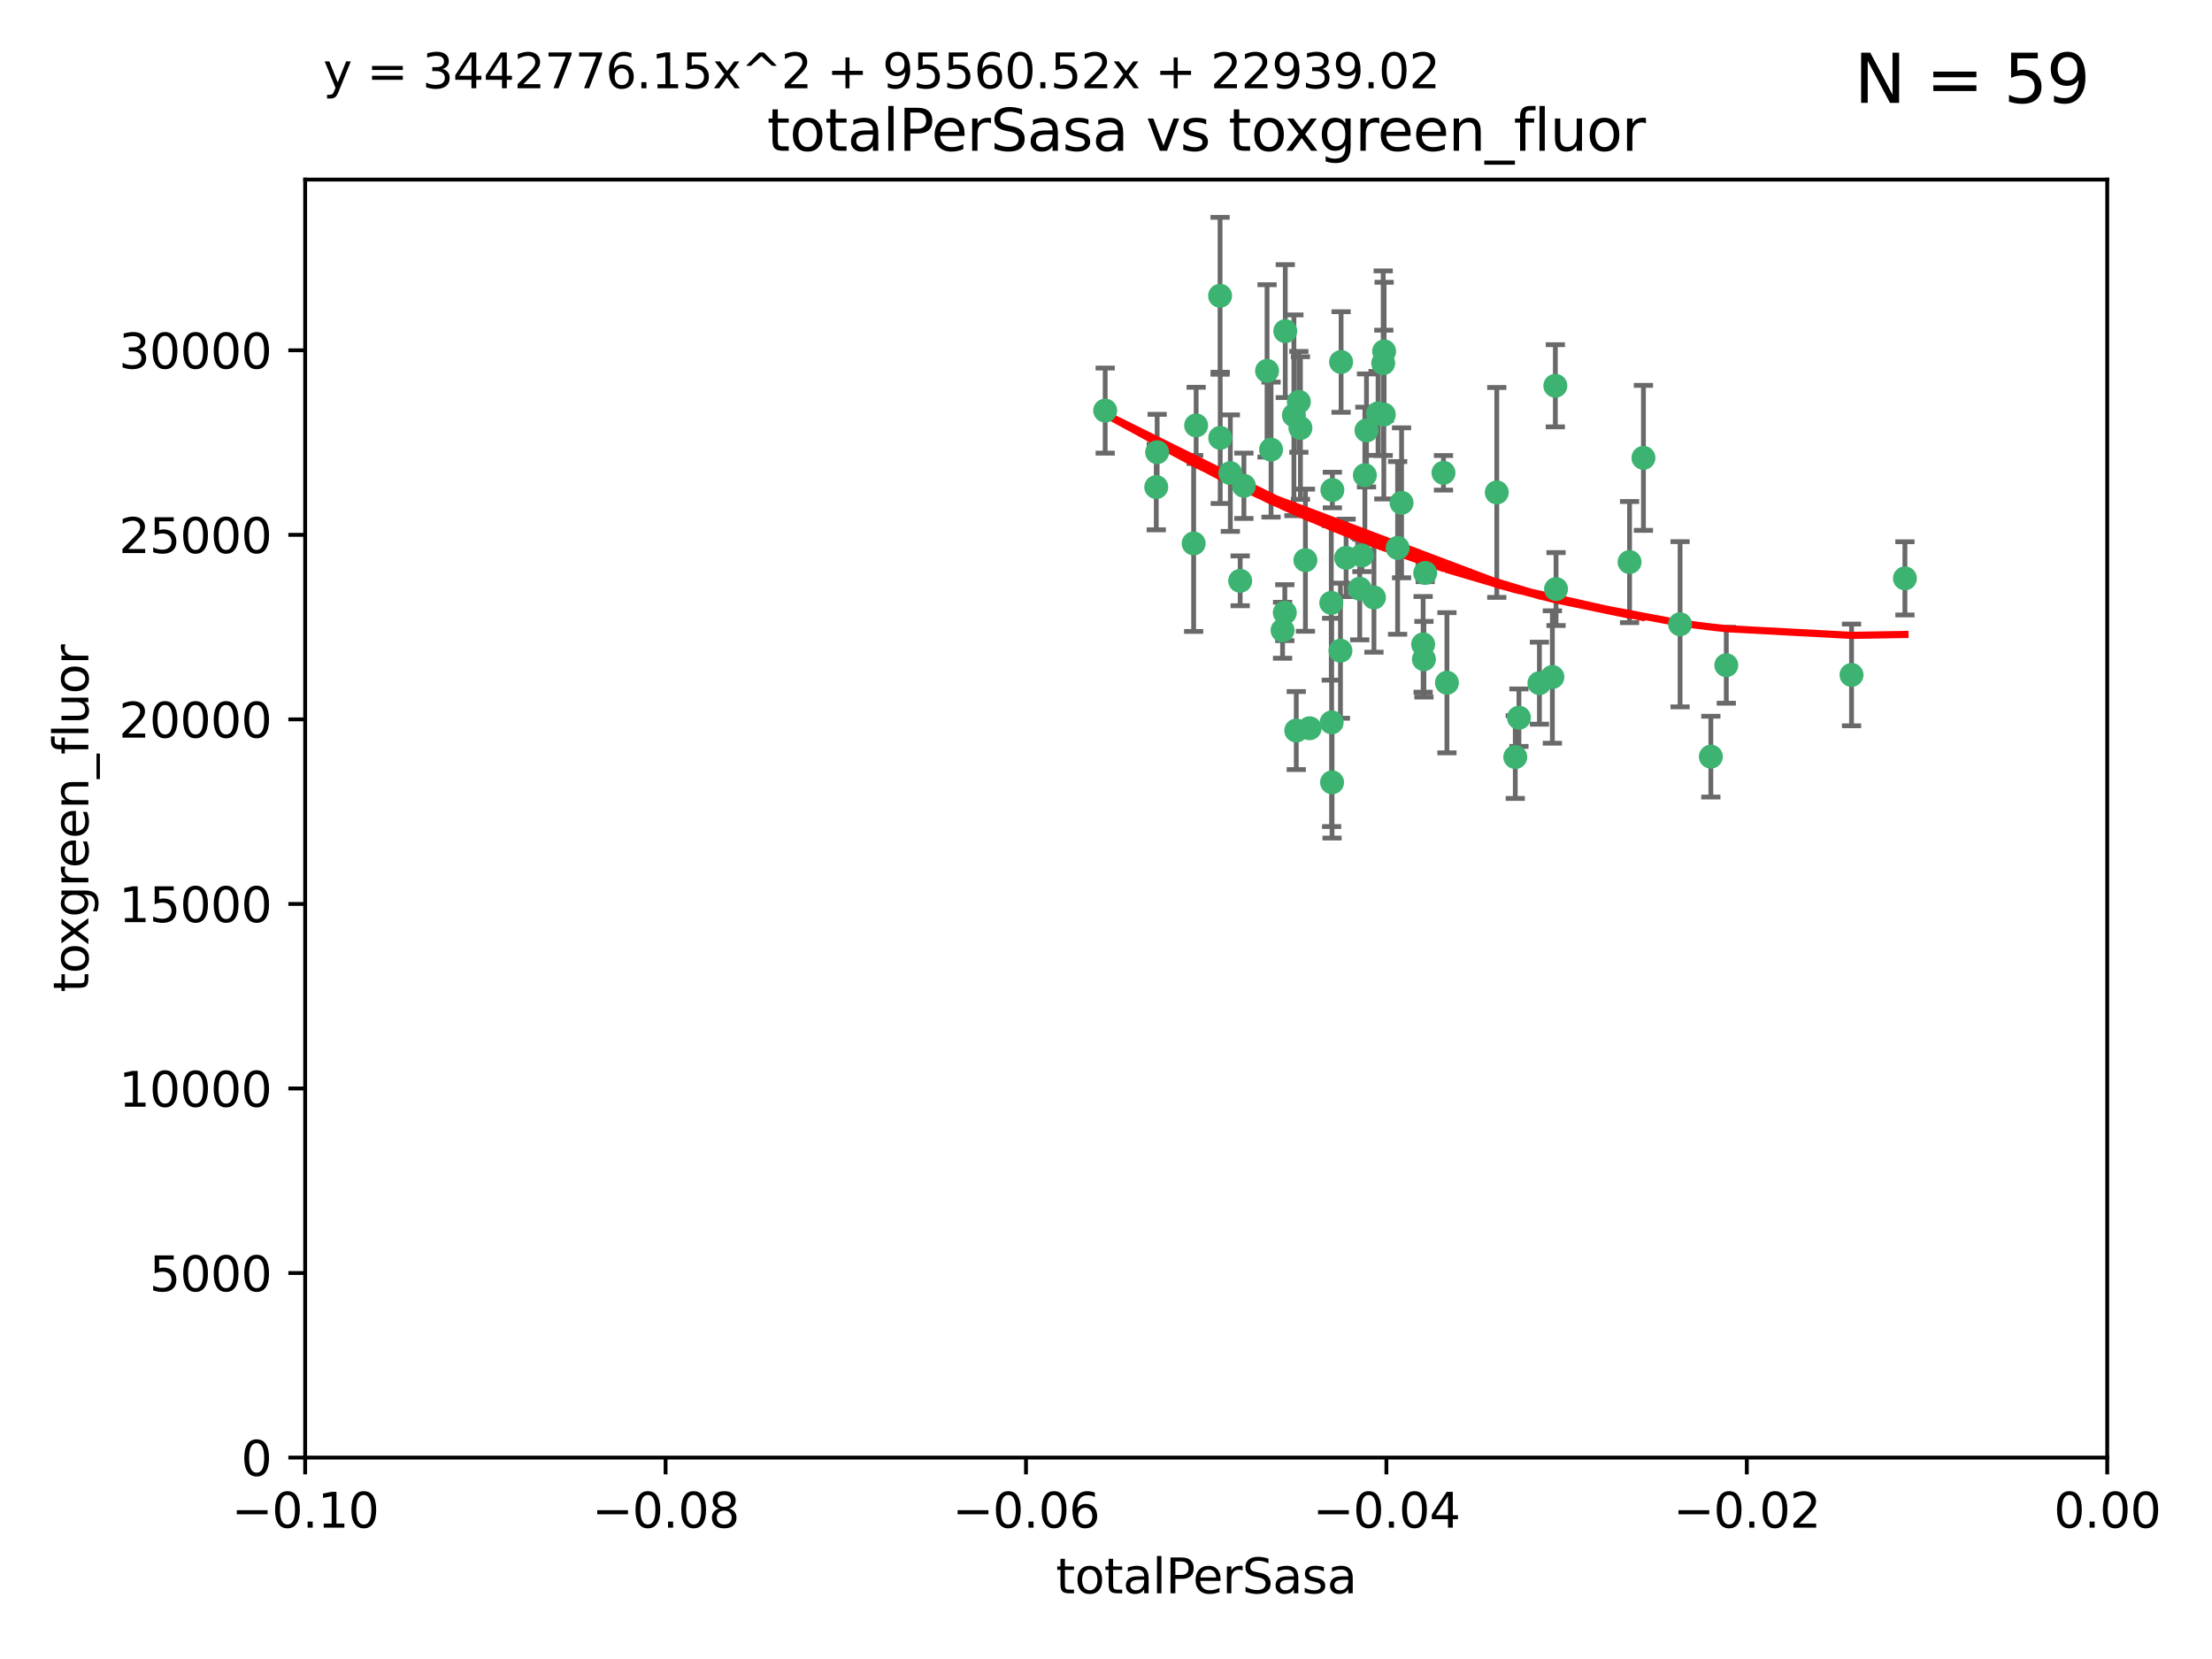 <?xml version="1.0" encoding="utf-8" standalone="no"?>
<!DOCTYPE svg PUBLIC "-//W3C//DTD SVG 1.1//EN"
  "http://www.w3.org/Graphics/SVG/1.1/DTD/svg11.dtd">
<svg xmlns:xlink="http://www.w3.org/1999/xlink" width="460.8pt" height="345.6pt" viewBox="0 0 460.8 345.6" xmlns="http://www.w3.org/2000/svg" version="1.1">
 <defs>
  <style type="text/css">*{stroke-linejoin: round; stroke-linecap: butt}</style>
 </defs>
 <g id="figure_1">
  <g id="patch_1">
   <path d="M 0 345.6 
L 460.8 345.6 
L 460.8 0 
L 0 0 
z
" style="fill: #ffffff"/>
  </g>
  <g id="axes_1">
   <g id="patch_2">
    <path d="M 63.571 303.64 
L 438.975 303.64 
L 438.975 37.411 
L 63.571 37.411 
z
" style="fill: #ffffff"/>
   </g>
   <g id="PathCollection_1">
    <defs>
     <path id="m5f9d353c5e" d="M 0 1.118 
C 0.297 1.118 0.581 1 0.791 0.791 
C 1 0.581 1.118 0.297 1.118 0 
C 1.118 -0.297 1 -0.581 0.791 -0.791 
C 0.581 -1 0.297 -1.118 0 -1.118 
C -0.297 -1.118 -0.581 -1 -0.791 -0.791 
C -1 -0.581 -1.118 -0.297 -1.118 0 
C -1.118 0.297 -1 0.581 -0.791 0.791 
C -0.581 1 -0.297 1.118 0 1.118 
z
" style="stroke: #3cb371"/>
    </defs>
    <g clip-path="url(#p9f6b4cc070)">
     <use xlink:href="#m5f9d353c5e" x="240.869" y="101.468" style="fill: #3cb371; stroke: #3cb371"/>
     <use xlink:href="#m5f9d353c5e" x="248.661" y="113.209" style="fill: #3cb371; stroke: #3cb371"/>
     <use xlink:href="#m5f9d353c5e" x="241.055" y="94.202" style="fill: #3cb371; stroke: #3cb371"/>
     <use xlink:href="#m5f9d353c5e" x="254.195" y="91.216" style="fill: #3cb371; stroke: #3cb371"/>
     <use xlink:href="#m5f9d353c5e" x="230.231" y="85.534" style="fill: #3cb371; stroke: #3cb371"/>
     <use xlink:href="#m5f9d353c5e" x="279.375" y="75.411" style="fill: #3cb371; stroke: #3cb371"/>
     <use xlink:href="#m5f9d353c5e" x="270.573" y="83.709" style="fill: #3cb371; stroke: #3cb371"/>
     <use xlink:href="#m5f9d353c5e" x="284.327" y="98.99" style="fill: #3cb371; stroke: #3cb371"/>
     <use xlink:href="#m5f9d353c5e" x="267.746" y="68.982" style="fill: #3cb371; stroke: #3cb371"/>
     <use xlink:href="#m5f9d353c5e" x="277.33" y="125.588" style="fill: #3cb371; stroke: #3cb371"/>
     <use xlink:href="#m5f9d353c5e" x="283.714" y="115.714" style="fill: #3cb371; stroke: #3cb371"/>
     <use xlink:href="#m5f9d353c5e" x="279.241" y="135.552" style="fill: #3cb371; stroke: #3cb371"/>
     <use xlink:href="#m5f9d353c5e" x="263.952" y="77.26" style="fill: #3cb371; stroke: #3cb371"/>
     <use xlink:href="#m5f9d353c5e" x="296.465" y="134.228" style="fill: #3cb371; stroke: #3cb371"/>
     <use xlink:href="#m5f9d353c5e" x="277.405" y="150.489" style="fill: #3cb371; stroke: #3cb371"/>
     <use xlink:href="#m5f9d353c5e" x="283.258" y="122.642" style="fill: #3cb371; stroke: #3cb371"/>
     <use xlink:href="#m5f9d353c5e" x="254.163" y="61.614" style="fill: #3cb371; stroke: #3cb371"/>
     <use xlink:href="#m5f9d353c5e" x="269.545" y="86.51" style="fill: #3cb371; stroke: #3cb371"/>
     <use xlink:href="#m5f9d353c5e" x="272.826" y="151.709" style="fill: #3cb371; stroke: #3cb371"/>
     <use xlink:href="#m5f9d353c5e" x="291.149" y="114.141" style="fill: #3cb371; stroke: #3cb371"/>
     <use xlink:href="#m5f9d353c5e" x="300.702" y="98.495" style="fill: #3cb371; stroke: #3cb371"/>
     <use xlink:href="#m5f9d353c5e" x="280.418" y="116.213" style="fill: #3cb371; stroke: #3cb371"/>
     <use xlink:href="#m5f9d353c5e" x="288.148" y="75.657" style="fill: #3cb371; stroke: #3cb371"/>
     <use xlink:href="#m5f9d353c5e" x="258.351" y="120.994" style="fill: #3cb371; stroke: #3cb371"/>
     <use xlink:href="#m5f9d353c5e" x="296.891" y="119.355" style="fill: #3cb371; stroke: #3cb371"/>
     <use xlink:href="#m5f9d353c5e" x="267.184" y="131.297" style="fill: #3cb371; stroke: #3cb371"/>
     <use xlink:href="#m5f9d353c5e" x="287.08" y="86.113" style="fill: #3cb371; stroke: #3cb371"/>
     <use xlink:href="#m5f9d353c5e" x="270.902" y="89.164" style="fill: #3cb371; stroke: #3cb371"/>
     <use xlink:href="#m5f9d353c5e" x="270.035" y="152.188" style="fill: #3cb371; stroke: #3cb371"/>
     <use xlink:href="#m5f9d353c5e" x="259.128" y="101.2" style="fill: #3cb371; stroke: #3cb371"/>
     <use xlink:href="#m5f9d353c5e" x="277.556" y="102.076" style="fill: #3cb371; stroke: #3cb371"/>
     <use xlink:href="#m5f9d353c5e" x="264.783" y="93.664" style="fill: #3cb371; stroke: #3cb371"/>
     <use xlink:href="#m5f9d353c5e" x="249.18" y="88.619" style="fill: #3cb371; stroke: #3cb371"/>
     <use xlink:href="#m5f9d353c5e" x="277.493" y="162.98" style="fill: #3cb371; stroke: #3cb371"/>
     <use xlink:href="#m5f9d353c5e" x="288.274" y="86.364" style="fill: #3cb371; stroke: #3cb371"/>
     <use xlink:href="#m5f9d353c5e" x="271.942" y="116.695" style="fill: #3cb371; stroke: #3cb371"/>
     <use xlink:href="#m5f9d353c5e" x="267.65" y="127.627" style="fill: #3cb371; stroke: #3cb371"/>
     <use xlink:href="#m5f9d353c5e" x="291.972" y="104.742" style="fill: #3cb371; stroke: #3cb371"/>
     <use xlink:href="#m5f9d353c5e" x="296.63" y="137.333" style="fill: #3cb371; stroke: #3cb371"/>
     <use xlink:href="#m5f9d353c5e" x="315.66" y="157.707" style="fill: #3cb371; stroke: #3cb371"/>
     <use xlink:href="#m5f9d353c5e" x="301.422" y="142.231" style="fill: #3cb371; stroke: #3cb371"/>
     <use xlink:href="#m5f9d353c5e" x="324.151" y="122.711" style="fill: #3cb371; stroke: #3cb371"/>
     <use xlink:href="#m5f9d353c5e" x="288.338" y="73.19" style="fill: #3cb371; stroke: #3cb371"/>
     <use xlink:href="#m5f9d353c5e" x="284.666" y="89.665" style="fill: #3cb371; stroke: #3cb371"/>
     <use xlink:href="#m5f9d353c5e" x="256.303" y="98.564" style="fill: #3cb371; stroke: #3cb371"/>
     <use xlink:href="#m5f9d353c5e" x="316.423" y="149.505" style="fill: #3cb371; stroke: #3cb371"/>
     <use xlink:href="#m5f9d353c5e" x="286.223" y="124.466" style="fill: #3cb371; stroke: #3cb371"/>
     <use xlink:href="#m5f9d353c5e" x="320.689" y="142.317" style="fill: #3cb371; stroke: #3cb371"/>
     <use xlink:href="#m5f9d353c5e" x="342.358" y="95.381" style="fill: #3cb371; stroke: #3cb371"/>
     <use xlink:href="#m5f9d353c5e" x="311.807" y="102.582" style="fill: #3cb371; stroke: #3cb371"/>
     <use xlink:href="#m5f9d353c5e" x="324.007" y="80.363" style="fill: #3cb371; stroke: #3cb371"/>
     <use xlink:href="#m5f9d353c5e" x="339.466" y="117.087" style="fill: #3cb371; stroke: #3cb371"/>
     <use xlink:href="#m5f9d353c5e" x="323.386" y="141.03" style="fill: #3cb371; stroke: #3cb371"/>
     <use xlink:href="#m5f9d353c5e" x="349.991" y="130.043" style="fill: #3cb371; stroke: #3cb371"/>
     <use xlink:href="#m5f9d353c5e" x="356.402" y="157.623" style="fill: #3cb371; stroke: #3cb371"/>
     <use xlink:href="#m5f9d353c5e" x="359.619" y="138.579" style="fill: #3cb371; stroke: #3cb371"/>
     <use xlink:href="#m5f9d353c5e" x="385.708" y="140.599" style="fill: #3cb371; stroke: #3cb371"/>
     <use xlink:href="#m5f9d353c5e" x="396.83" y="120.484" style="fill: #3cb371; stroke: #3cb371"/>
    </g>
   </g>
   <g id="matplotlib.axis_1">
    <g id="xtick_1">
     <g id="line2d_1">
      <defs>
       <path id="m2c97fd3e1d" d="M 0 0 
L 0 3.5 
" style="stroke: #000000; stroke-width: 0.8"/>
      </defs>
      <g>
       <use xlink:href="#m2c97fd3e1d" x="63.571" y="303.64" style="stroke: #000000; stroke-width: 0.8"/>
      </g>
     </g>
     <g id="text_1">
      <!-- −0.10 -->
      <g transform="translate(48.249 318.238)scale(0.1 -0.1)">
       <defs>
        <path id="DejaVuSans-2212" d="M 678 2272 
L 4684 2272 
L 4684 1741 
L 678 1741 
L 678 2272 
z
" transform="scale(0.016)"/>
        <path id="DejaVuSans-30" d="M 2034 4250 
Q 1547 4250 1301 3770 
Q 1056 3291 1056 2328 
Q 1056 1369 1301 889 
Q 1547 409 2034 409 
Q 2525 409 2770 889 
Q 3016 1369 3016 2328 
Q 3016 3291 2770 3770 
Q 2525 4250 2034 4250 
z
M 2034 4750 
Q 2819 4750 3233 4129 
Q 3647 3509 3647 2328 
Q 3647 1150 3233 529 
Q 2819 -91 2034 -91 
Q 1250 -91 836 529 
Q 422 1150 422 2328 
Q 422 3509 836 4129 
Q 1250 4750 2034 4750 
z
" transform="scale(0.016)"/>
        <path id="DejaVuSans-2e" d="M 684 794 
L 1344 794 
L 1344 0 
L 684 0 
L 684 794 
z
" transform="scale(0.016)"/>
        <path id="DejaVuSans-31" d="M 794 531 
L 1825 531 
L 1825 4091 
L 703 3866 
L 703 4441 
L 1819 4666 
L 2450 4666 
L 2450 531 
L 3481 531 
L 3481 0 
L 794 0 
L 794 531 
z
" transform="scale(0.016)"/>
       </defs>
       <use xlink:href="#DejaVuSans-2212"/>
       <use xlink:href="#DejaVuSans-30" x="83.789"/>
       <use xlink:href="#DejaVuSans-2e" x="147.412"/>
       <use xlink:href="#DejaVuSans-31" x="179.199"/>
       <use xlink:href="#DejaVuSans-30" x="242.822"/>
      </g>
     </g>
    </g>
    <g id="xtick_2">
     <g id="line2d_2">
      <g>
       <use xlink:href="#m2c97fd3e1d" x="138.652" y="303.64" style="stroke: #000000; stroke-width: 0.8"/>
      </g>
     </g>
     <g id="text_2">
      <!-- −0.08 -->
      <g transform="translate(123.329 318.238)scale(0.1 -0.1)">
       <defs>
        <path id="DejaVuSans-38" d="M 2034 2216 
Q 1584 2216 1326 1975 
Q 1069 1734 1069 1313 
Q 1069 891 1326 650 
Q 1584 409 2034 409 
Q 2484 409 2743 651 
Q 3003 894 3003 1313 
Q 3003 1734 2745 1975 
Q 2488 2216 2034 2216 
z
M 1403 2484 
Q 997 2584 770 2862 
Q 544 3141 544 3541 
Q 544 4100 942 4425 
Q 1341 4750 2034 4750 
Q 2731 4750 3128 4425 
Q 3525 4100 3525 3541 
Q 3525 3141 3298 2862 
Q 3072 2584 2669 2484 
Q 3125 2378 3379 2068 
Q 3634 1759 3634 1313 
Q 3634 634 3220 271 
Q 2806 -91 2034 -91 
Q 1263 -91 848 271 
Q 434 634 434 1313 
Q 434 1759 690 2068 
Q 947 2378 1403 2484 
z
M 1172 3481 
Q 1172 3119 1398 2916 
Q 1625 2713 2034 2713 
Q 2441 2713 2670 2916 
Q 2900 3119 2900 3481 
Q 2900 3844 2670 4047 
Q 2441 4250 2034 4250 
Q 1625 4250 1398 4047 
Q 1172 3844 1172 3481 
z
" transform="scale(0.016)"/>
       </defs>
       <use xlink:href="#DejaVuSans-2212"/>
       <use xlink:href="#DejaVuSans-30" x="83.789"/>
       <use xlink:href="#DejaVuSans-2e" x="147.412"/>
       <use xlink:href="#DejaVuSans-30" x="179.199"/>
       <use xlink:href="#DejaVuSans-38" x="242.822"/>
      </g>
     </g>
    </g>
    <g id="xtick_3">
     <g id="line2d_3">
      <g>
       <use xlink:href="#m2c97fd3e1d" x="213.733" y="303.64" style="stroke: #000000; stroke-width: 0.8"/>
      </g>
     </g>
     <g id="text_3">
      <!-- −0.06 -->
      <g transform="translate(198.41 318.238)scale(0.1 -0.1)">
       <defs>
        <path id="DejaVuSans-36" d="M 2113 2584 
Q 1688 2584 1439 2293 
Q 1191 2003 1191 1497 
Q 1191 994 1439 701 
Q 1688 409 2113 409 
Q 2538 409 2786 701 
Q 3034 994 3034 1497 
Q 3034 2003 2786 2293 
Q 2538 2584 2113 2584 
z
M 3366 4563 
L 3366 3988 
Q 3128 4100 2886 4159 
Q 2644 4219 2406 4219 
Q 1781 4219 1451 3797 
Q 1122 3375 1075 2522 
Q 1259 2794 1537 2939 
Q 1816 3084 2150 3084 
Q 2853 3084 3261 2657 
Q 3669 2231 3669 1497 
Q 3669 778 3244 343 
Q 2819 -91 2113 -91 
Q 1303 -91 875 529 
Q 447 1150 447 2328 
Q 447 3434 972 4092 
Q 1497 4750 2381 4750 
Q 2619 4750 2861 4703 
Q 3103 4656 3366 4563 
z
" transform="scale(0.016)"/>
       </defs>
       <use xlink:href="#DejaVuSans-2212"/>
       <use xlink:href="#DejaVuSans-30" x="83.789"/>
       <use xlink:href="#DejaVuSans-2e" x="147.412"/>
       <use xlink:href="#DejaVuSans-30" x="179.199"/>
       <use xlink:href="#DejaVuSans-36" x="242.822"/>
      </g>
     </g>
    </g>
    <g id="xtick_4">
     <g id="line2d_4">
      <g>
       <use xlink:href="#m2c97fd3e1d" x="288.813" y="303.64" style="stroke: #000000; stroke-width: 0.8"/>
      </g>
     </g>
     <g id="text_4">
      <!-- −0.04 -->
      <g transform="translate(273.491 318.238)scale(0.1 -0.1)">
       <defs>
        <path id="DejaVuSans-34" d="M 2419 4116 
L 825 1625 
L 2419 1625 
L 2419 4116 
z
M 2253 4666 
L 3047 4666 
L 3047 1625 
L 3713 1625 
L 3713 1100 
L 3047 1100 
L 3047 0 
L 2419 0 
L 2419 1100 
L 313 1100 
L 313 1709 
L 2253 4666 
z
" transform="scale(0.016)"/>
       </defs>
       <use xlink:href="#DejaVuSans-2212"/>
       <use xlink:href="#DejaVuSans-30" x="83.789"/>
       <use xlink:href="#DejaVuSans-2e" x="147.412"/>
       <use xlink:href="#DejaVuSans-30" x="179.199"/>
       <use xlink:href="#DejaVuSans-34" x="242.822"/>
      </g>
     </g>
    </g>
    <g id="xtick_5">
     <g id="line2d_5">
      <g>
       <use xlink:href="#m2c97fd3e1d" x="363.894" y="303.64" style="stroke: #000000; stroke-width: 0.8"/>
      </g>
     </g>
     <g id="text_5">
      <!-- −0.02 -->
      <g transform="translate(348.572 318.238)scale(0.1 -0.1)">
       <defs>
        <path id="DejaVuSans-32" d="M 1228 531 
L 3431 531 
L 3431 0 
L 469 0 
L 469 531 
Q 828 903 1448 1529 
Q 2069 2156 2228 2338 
Q 2531 2678 2651 2914 
Q 2772 3150 2772 3378 
Q 2772 3750 2511 3984 
Q 2250 4219 1831 4219 
Q 1534 4219 1204 4116 
Q 875 4013 500 3803 
L 500 4441 
Q 881 4594 1212 4672 
Q 1544 4750 1819 4750 
Q 2544 4750 2975 4387 
Q 3406 4025 3406 3419 
Q 3406 3131 3298 2873 
Q 3191 2616 2906 2266 
Q 2828 2175 2409 1742 
Q 1991 1309 1228 531 
z
" transform="scale(0.016)"/>
       </defs>
       <use xlink:href="#DejaVuSans-2212"/>
       <use xlink:href="#DejaVuSans-30" x="83.789"/>
       <use xlink:href="#DejaVuSans-2e" x="147.412"/>
       <use xlink:href="#DejaVuSans-30" x="179.199"/>
       <use xlink:href="#DejaVuSans-32" x="242.822"/>
      </g>
     </g>
    </g>
    <g id="xtick_6">
     <g id="line2d_6">
      <g>
       <use xlink:href="#m2c97fd3e1d" x="438.975" y="303.64" style="stroke: #000000; stroke-width: 0.8"/>
      </g>
     </g>
     <g id="text_6">
      <!-- 0.00 -->
      <g transform="translate(427.842 318.238)scale(0.1 -0.1)">
       <use xlink:href="#DejaVuSans-30"/>
       <use xlink:href="#DejaVuSans-2e" x="63.623"/>
       <use xlink:href="#DejaVuSans-30" x="95.41"/>
       <use xlink:href="#DejaVuSans-30" x="159.033"/>
      </g>
     </g>
    </g>
    <g id="text_7">
     <!-- totalPerSasa -->
     <g transform="translate(219.968 331.917)scale(0.1 -0.1)">
      <defs>
       <path id="DejaVuSans-74" d="M 1172 4494 
L 1172 3500 
L 2356 3500 
L 2356 3053 
L 1172 3053 
L 1172 1153 
Q 1172 725 1289 603 
Q 1406 481 1766 481 
L 2356 481 
L 2356 0 
L 1766 0 
Q 1100 0 847 248 
Q 594 497 594 1153 
L 594 3053 
L 172 3053 
L 172 3500 
L 594 3500 
L 594 4494 
L 1172 4494 
z
" transform="scale(0.016)"/>
       <path id="DejaVuSans-6f" d="M 1959 3097 
Q 1497 3097 1228 2736 
Q 959 2375 959 1747 
Q 959 1119 1226 758 
Q 1494 397 1959 397 
Q 2419 397 2687 759 
Q 2956 1122 2956 1747 
Q 2956 2369 2687 2733 
Q 2419 3097 1959 3097 
z
M 1959 3584 
Q 2709 3584 3137 3096 
Q 3566 2609 3566 1747 
Q 3566 888 3137 398 
Q 2709 -91 1959 -91 
Q 1206 -91 779 398 
Q 353 888 353 1747 
Q 353 2609 779 3096 
Q 1206 3584 1959 3584 
z
" transform="scale(0.016)"/>
       <path id="DejaVuSans-61" d="M 2194 1759 
Q 1497 1759 1228 1600 
Q 959 1441 959 1056 
Q 959 750 1161 570 
Q 1363 391 1709 391 
Q 2188 391 2477 730 
Q 2766 1069 2766 1631 
L 2766 1759 
L 2194 1759 
z
M 3341 1997 
L 3341 0 
L 2766 0 
L 2766 531 
Q 2569 213 2275 61 
Q 1981 -91 1556 -91 
Q 1019 -91 701 211 
Q 384 513 384 1019 
Q 384 1609 779 1909 
Q 1175 2209 1959 2209 
L 2766 2209 
L 2766 2266 
Q 2766 2663 2505 2880 
Q 2244 3097 1772 3097 
Q 1472 3097 1187 3025 
Q 903 2953 641 2809 
L 641 3341 
Q 956 3463 1253 3523 
Q 1550 3584 1831 3584 
Q 2591 3584 2966 3190 
Q 3341 2797 3341 1997 
z
" transform="scale(0.016)"/>
       <path id="DejaVuSans-6c" d="M 603 4863 
L 1178 4863 
L 1178 0 
L 603 0 
L 603 4863 
z
" transform="scale(0.016)"/>
       <path id="DejaVuSans-50" d="M 1259 4147 
L 1259 2394 
L 2053 2394 
Q 2494 2394 2734 2622 
Q 2975 2850 2975 3272 
Q 2975 3691 2734 3919 
Q 2494 4147 2053 4147 
L 1259 4147 
z
M 628 4666 
L 2053 4666 
Q 2838 4666 3239 4311 
Q 3641 3956 3641 3272 
Q 3641 2581 3239 2228 
Q 2838 1875 2053 1875 
L 1259 1875 
L 1259 0 
L 628 0 
L 628 4666 
z
" transform="scale(0.016)"/>
       <path id="DejaVuSans-65" d="M 3597 1894 
L 3597 1613 
L 953 1613 
Q 991 1019 1311 708 
Q 1631 397 2203 397 
Q 2534 397 2845 478 
Q 3156 559 3463 722 
L 3463 178 
Q 3153 47 2828 -22 
Q 2503 -91 2169 -91 
Q 1331 -91 842 396 
Q 353 884 353 1716 
Q 353 2575 817 3079 
Q 1281 3584 2069 3584 
Q 2775 3584 3186 3129 
Q 3597 2675 3597 1894 
z
M 3022 2063 
Q 3016 2534 2758 2815 
Q 2500 3097 2075 3097 
Q 1594 3097 1305 2825 
Q 1016 2553 972 2059 
L 3022 2063 
z
" transform="scale(0.016)"/>
       <path id="DejaVuSans-72" d="M 2631 2963 
Q 2534 3019 2420 3045 
Q 2306 3072 2169 3072 
Q 1681 3072 1420 2755 
Q 1159 2438 1159 1844 
L 1159 0 
L 581 0 
L 581 3500 
L 1159 3500 
L 1159 2956 
Q 1341 3275 1631 3429 
Q 1922 3584 2338 3584 
Q 2397 3584 2469 3576 
Q 2541 3569 2628 3553 
L 2631 2963 
z
" transform="scale(0.016)"/>
       <path id="DejaVuSans-53" d="M 3425 4513 
L 3425 3897 
Q 3066 4069 2747 4153 
Q 2428 4238 2131 4238 
Q 1616 4238 1336 4038 
Q 1056 3838 1056 3469 
Q 1056 3159 1242 3001 
Q 1428 2844 1947 2747 
L 2328 2669 
Q 3034 2534 3370 2195 
Q 3706 1856 3706 1288 
Q 3706 609 3251 259 
Q 2797 -91 1919 -91 
Q 1588 -91 1214 -16 
Q 841 59 441 206 
L 441 856 
Q 825 641 1194 531 
Q 1563 422 1919 422 
Q 2459 422 2753 634 
Q 3047 847 3047 1241 
Q 3047 1584 2836 1778 
Q 2625 1972 2144 2069 
L 1759 2144 
Q 1053 2284 737 2584 
Q 422 2884 422 3419 
Q 422 4038 858 4394 
Q 1294 4750 2059 4750 
Q 2388 4750 2728 4690 
Q 3069 4631 3425 4513 
z
" transform="scale(0.016)"/>
       <path id="DejaVuSans-73" d="M 2834 3397 
L 2834 2853 
Q 2591 2978 2328 3040 
Q 2066 3103 1784 3103 
Q 1356 3103 1142 2972 
Q 928 2841 928 2578 
Q 928 2378 1081 2264 
Q 1234 2150 1697 2047 
L 1894 2003 
Q 2506 1872 2764 1633 
Q 3022 1394 3022 966 
Q 3022 478 2636 193 
Q 2250 -91 1575 -91 
Q 1294 -91 989 -36 
Q 684 19 347 128 
L 347 722 
Q 666 556 975 473 
Q 1284 391 1588 391 
Q 1994 391 2212 530 
Q 2431 669 2431 922 
Q 2431 1156 2273 1281 
Q 2116 1406 1581 1522 
L 1381 1569 
Q 847 1681 609 1914 
Q 372 2147 372 2553 
Q 372 3047 722 3315 
Q 1072 3584 1716 3584 
Q 2034 3584 2315 3537 
Q 2597 3491 2834 3397 
z
" transform="scale(0.016)"/>
      </defs>
      <use xlink:href="#DejaVuSans-74"/>
      <use xlink:href="#DejaVuSans-6f" x="39.209"/>
      <use xlink:href="#DejaVuSans-74" x="100.391"/>
      <use xlink:href="#DejaVuSans-61" x="139.6"/>
      <use xlink:href="#DejaVuSans-6c" x="200.879"/>
      <use xlink:href="#DejaVuSans-50" x="228.662"/>
      <use xlink:href="#DejaVuSans-65" x="285.34"/>
      <use xlink:href="#DejaVuSans-72" x="346.863"/>
      <use xlink:href="#DejaVuSans-53" x="387.977"/>
      <use xlink:href="#DejaVuSans-61" x="451.453"/>
      <use xlink:href="#DejaVuSans-73" x="512.732"/>
      <use xlink:href="#DejaVuSans-61" x="564.832"/>
     </g>
    </g>
   </g>
   <g id="matplotlib.axis_2">
    <g id="ytick_1">
     <g id="line2d_7">
      <defs>
       <path id="m1b5bd3a3f8" d="M 0 0 
L -3.5 0 
" style="stroke: #000000; stroke-width: 0.8"/>
      </defs>
      <g>
       <use xlink:href="#m1b5bd3a3f8" x="63.571" y="303.64" style="stroke: #000000; stroke-width: 0.8"/>
      </g>
     </g>
     <g id="text_8">
      <!-- 0 -->
      <g transform="translate(50.209 307.439)scale(0.1 -0.1)">
       <use xlink:href="#DejaVuSans-30"/>
      </g>
     </g>
    </g>
    <g id="ytick_2">
     <g id="line2d_8">
      <g>
       <use xlink:href="#m1b5bd3a3f8" x="63.571" y="265.195" style="stroke: #000000; stroke-width: 0.8"/>
      </g>
     </g>
     <g id="text_9">
      <!-- 5000 -->
      <g transform="translate(31.121 268.994)scale(0.1 -0.1)">
       <defs>
        <path id="DejaVuSans-35" d="M 691 4666 
L 3169 4666 
L 3169 4134 
L 1269 4134 
L 1269 2991 
Q 1406 3038 1543 3061 
Q 1681 3084 1819 3084 
Q 2600 3084 3056 2656 
Q 3513 2228 3513 1497 
Q 3513 744 3044 326 
Q 2575 -91 1722 -91 
Q 1428 -91 1123 -41 
Q 819 9 494 109 
L 494 744 
Q 775 591 1075 516 
Q 1375 441 1709 441 
Q 2250 441 2565 725 
Q 2881 1009 2881 1497 
Q 2881 1984 2565 2268 
Q 2250 2553 1709 2553 
Q 1456 2553 1204 2497 
Q 953 2441 691 2322 
L 691 4666 
z
" transform="scale(0.016)"/>
       </defs>
       <use xlink:href="#DejaVuSans-35"/>
       <use xlink:href="#DejaVuSans-30" x="63.623"/>
       <use xlink:href="#DejaVuSans-30" x="127.246"/>
       <use xlink:href="#DejaVuSans-30" x="190.869"/>
      </g>
     </g>
    </g>
    <g id="ytick_3">
     <g id="line2d_9">
      <g>
       <use xlink:href="#m1b5bd3a3f8" x="63.571" y="226.75" style="stroke: #000000; stroke-width: 0.8"/>
      </g>
     </g>
     <g id="text_10">
      <!-- 10000 -->
      <g transform="translate(24.759 230.549)scale(0.1 -0.1)">
       <use xlink:href="#DejaVuSans-31"/>
       <use xlink:href="#DejaVuSans-30" x="63.623"/>
       <use xlink:href="#DejaVuSans-30" x="127.246"/>
       <use xlink:href="#DejaVuSans-30" x="190.869"/>
       <use xlink:href="#DejaVuSans-30" x="254.492"/>
      </g>
     </g>
    </g>
    <g id="ytick_4">
     <g id="line2d_10">
      <g>
       <use xlink:href="#m1b5bd3a3f8" x="63.571" y="188.305" style="stroke: #000000; stroke-width: 0.8"/>
      </g>
     </g>
     <g id="text_11">
      <!-- 15000 -->
      <g transform="translate(24.759 192.104)scale(0.1 -0.1)">
       <use xlink:href="#DejaVuSans-31"/>
       <use xlink:href="#DejaVuSans-35" x="63.623"/>
       <use xlink:href="#DejaVuSans-30" x="127.246"/>
       <use xlink:href="#DejaVuSans-30" x="190.869"/>
       <use xlink:href="#DejaVuSans-30" x="254.492"/>
      </g>
     </g>
    </g>
    <g id="ytick_5">
     <g id="line2d_11">
      <g>
       <use xlink:href="#m1b5bd3a3f8" x="63.571" y="149.86" style="stroke: #000000; stroke-width: 0.8"/>
      </g>
     </g>
     <g id="text_12">
      <!-- 20000 -->
      <g transform="translate(24.759 153.659)scale(0.1 -0.1)">
       <use xlink:href="#DejaVuSans-32"/>
       <use xlink:href="#DejaVuSans-30" x="63.623"/>
       <use xlink:href="#DejaVuSans-30" x="127.246"/>
       <use xlink:href="#DejaVuSans-30" x="190.869"/>
       <use xlink:href="#DejaVuSans-30" x="254.492"/>
      </g>
     </g>
    </g>
    <g id="ytick_6">
     <g id="line2d_12">
      <g>
       <use xlink:href="#m1b5bd3a3f8" x="63.571" y="111.415" style="stroke: #000000; stroke-width: 0.8"/>
      </g>
     </g>
     <g id="text_13">
      <!-- 25000 -->
      <g transform="translate(24.759 115.214)scale(0.1 -0.1)">
       <use xlink:href="#DejaVuSans-32"/>
       <use xlink:href="#DejaVuSans-35" x="63.623"/>
       <use xlink:href="#DejaVuSans-30" x="127.246"/>
       <use xlink:href="#DejaVuSans-30" x="190.869"/>
       <use xlink:href="#DejaVuSans-30" x="254.492"/>
      </g>
     </g>
    </g>
    <g id="ytick_7">
     <g id="line2d_13">
      <g>
       <use xlink:href="#m1b5bd3a3f8" x="63.571" y="72.97" style="stroke: #000000; stroke-width: 0.8"/>
      </g>
     </g>
     <g id="text_14">
      <!-- 30000 -->
      <g transform="translate(24.759 76.769)scale(0.1 -0.1)">
       <defs>
        <path id="DejaVuSans-33" d="M 2597 2516 
Q 3050 2419 3304 2112 
Q 3559 1806 3559 1356 
Q 3559 666 3084 287 
Q 2609 -91 1734 -91 
Q 1441 -91 1130 -33 
Q 819 25 488 141 
L 488 750 
Q 750 597 1062 519 
Q 1375 441 1716 441 
Q 2309 441 2620 675 
Q 2931 909 2931 1356 
Q 2931 1769 2642 2001 
Q 2353 2234 1838 2234 
L 1294 2234 
L 1294 2753 
L 1863 2753 
Q 2328 2753 2575 2939 
Q 2822 3125 2822 3475 
Q 2822 3834 2567 4026 
Q 2313 4219 1838 4219 
Q 1578 4219 1281 4162 
Q 984 4106 628 3988 
L 628 4550 
Q 988 4650 1302 4700 
Q 1616 4750 1894 4750 
Q 2613 4750 3031 4423 
Q 3450 4097 3450 3541 
Q 3450 3153 3228 2886 
Q 3006 2619 2597 2516 
z
" transform="scale(0.016)"/>
       </defs>
       <use xlink:href="#DejaVuSans-33"/>
       <use xlink:href="#DejaVuSans-30" x="63.623"/>
       <use xlink:href="#DejaVuSans-30" x="127.246"/>
       <use xlink:href="#DejaVuSans-30" x="190.869"/>
       <use xlink:href="#DejaVuSans-30" x="254.492"/>
      </g>
     </g>
    </g>
    <g id="text_15">
     <!-- toxgreen_fluor -->
     <g transform="translate(18.401 206.72)rotate(-90)scale(0.1 -0.1)">
      <defs>
       <path id="DejaVuSans-78" d="M 3513 3500 
L 2247 1797 
L 3578 0 
L 2900 0 
L 1881 1375 
L 863 0 
L 184 0 
L 1544 1831 
L 300 3500 
L 978 3500 
L 1906 2253 
L 2834 3500 
L 3513 3500 
z
" transform="scale(0.016)"/>
       <path id="DejaVuSans-67" d="M 2906 1791 
Q 2906 2416 2648 2759 
Q 2391 3103 1925 3103 
Q 1463 3103 1205 2759 
Q 947 2416 947 1791 
Q 947 1169 1205 825 
Q 1463 481 1925 481 
Q 2391 481 2648 825 
Q 2906 1169 2906 1791 
z
M 3481 434 
Q 3481 -459 3084 -895 
Q 2688 -1331 1869 -1331 
Q 1566 -1331 1297 -1286 
Q 1028 -1241 775 -1147 
L 775 -588 
Q 1028 -725 1275 -790 
Q 1522 -856 1778 -856 
Q 2344 -856 2625 -561 
Q 2906 -266 2906 331 
L 2906 616 
Q 2728 306 2450 153 
Q 2172 0 1784 0 
Q 1141 0 747 490 
Q 353 981 353 1791 
Q 353 2603 747 3093 
Q 1141 3584 1784 3584 
Q 2172 3584 2450 3431 
Q 2728 3278 2906 2969 
L 2906 3500 
L 3481 3500 
L 3481 434 
z
" transform="scale(0.016)"/>
       <path id="DejaVuSans-6e" d="M 3513 2113 
L 3513 0 
L 2938 0 
L 2938 2094 
Q 2938 2591 2744 2837 
Q 2550 3084 2163 3084 
Q 1697 3084 1428 2787 
Q 1159 2491 1159 1978 
L 1159 0 
L 581 0 
L 581 3500 
L 1159 3500 
L 1159 2956 
Q 1366 3272 1645 3428 
Q 1925 3584 2291 3584 
Q 2894 3584 3203 3211 
Q 3513 2838 3513 2113 
z
" transform="scale(0.016)"/>
       <path id="DejaVuSans-5f" d="M 3263 -1063 
L 3263 -1509 
L -63 -1509 
L -63 -1063 
L 3263 -1063 
z
" transform="scale(0.016)"/>
       <path id="DejaVuSans-66" d="M 2375 4863 
L 2375 4384 
L 1825 4384 
Q 1516 4384 1395 4259 
Q 1275 4134 1275 3809 
L 1275 3500 
L 2222 3500 
L 2222 3053 
L 1275 3053 
L 1275 0 
L 697 0 
L 697 3053 
L 147 3053 
L 147 3500 
L 697 3500 
L 697 3744 
Q 697 4328 969 4595 
Q 1241 4863 1831 4863 
L 2375 4863 
z
" transform="scale(0.016)"/>
       <path id="DejaVuSans-75" d="M 544 1381 
L 544 3500 
L 1119 3500 
L 1119 1403 
Q 1119 906 1312 657 
Q 1506 409 1894 409 
Q 2359 409 2629 706 
Q 2900 1003 2900 1516 
L 2900 3500 
L 3475 3500 
L 3475 0 
L 2900 0 
L 2900 538 
Q 2691 219 2414 64 
Q 2138 -91 1772 -91 
Q 1169 -91 856 284 
Q 544 659 544 1381 
z
M 1991 3584 
L 1991 3584 
z
" transform="scale(0.016)"/>
      </defs>
      <use xlink:href="#DejaVuSans-74"/>
      <use xlink:href="#DejaVuSans-6f" x="39.209"/>
      <use xlink:href="#DejaVuSans-78" x="97.266"/>
      <use xlink:href="#DejaVuSans-67" x="156.445"/>
      <use xlink:href="#DejaVuSans-72" x="219.922"/>
      <use xlink:href="#DejaVuSans-65" x="258.785"/>
      <use xlink:href="#DejaVuSans-65" x="320.309"/>
      <use xlink:href="#DejaVuSans-6e" x="381.832"/>
      <use xlink:href="#DejaVuSans-5f" x="445.211"/>
      <use xlink:href="#DejaVuSans-66" x="495.211"/>
      <use xlink:href="#DejaVuSans-6c" x="530.416"/>
      <use xlink:href="#DejaVuSans-75" x="558.199"/>
      <use xlink:href="#DejaVuSans-6f" x="621.578"/>
      <use xlink:href="#DejaVuSans-72" x="682.76"/>
     </g>
    </g>
   </g>
   <g id="LineCollection_1">
    <path d="M 240.869 110.372 
L 240.869 92.564 
" clip-path="url(#p9f6b4cc070)" style="fill: none; stroke: #696969"/>
    <path d="M 248.661 131.54 
L 248.661 94.878 
" clip-path="url(#p9f6b4cc070)" style="fill: none; stroke: #696969"/>
    <path d="M 241.055 102.092 
L 241.055 86.312 
" clip-path="url(#p9f6b4cc070)" style="fill: none; stroke: #696969"/>
    <path d="M 254.195 104.885 
L 254.195 77.547 
" clip-path="url(#p9f6b4cc070)" style="fill: none; stroke: #696969"/>
    <path d="M 230.231 94.397 
L 230.231 76.671 
" clip-path="url(#p9f6b4cc070)" style="fill: none; stroke: #696969"/>
    <path d="M 279.375 85.887 
L 279.375 64.935 
" clip-path="url(#p9f6b4cc070)" style="fill: none; stroke: #696969"/>
    <path d="M 270.573 94.216 
L 270.573 73.202 
" clip-path="url(#p9f6b4cc070)" style="fill: none; stroke: #696969"/>
    <path d="M 284.327 113.16 
L 284.327 84.82 
" clip-path="url(#p9f6b4cc070)" style="fill: none; stroke: #696969"/>
    <path d="M 267.746 82.829 
L 267.746 55.134 
" clip-path="url(#p9f6b4cc070)" style="fill: none; stroke: #696969"/>
    <path d="M 277.33 141.679 
L 277.33 109.496 
" clip-path="url(#p9f6b4cc070)" style="fill: none; stroke: #696969"/>
    <path d="M 283.714 119.079 
L 283.714 112.349 
" clip-path="url(#p9f6b4cc070)" style="fill: none; stroke: #696969"/>
    <path d="M 279.241 149.625 
L 279.241 121.48 
" clip-path="url(#p9f6b4cc070)" style="fill: none; stroke: #696969"/>
    <path d="M 263.952 95.211 
L 263.952 59.31 
" clip-path="url(#p9f6b4cc070)" style="fill: none; stroke: #696969"/>
    <path d="M 296.465 144.19 
L 296.465 124.265 
" clip-path="url(#p9f6b4cc070)" style="fill: none; stroke: #696969"/>
    <path d="M 277.405 172.182 
L 277.405 128.796 
" clip-path="url(#p9f6b4cc070)" style="fill: none; stroke: #696969"/>
    <path d="M 283.258 133.287 
L 283.258 111.997 
" clip-path="url(#p9f6b4cc070)" style="fill: none; stroke: #696969"/>
    <path d="M 254.163 77.955 
L 254.163 45.272 
" clip-path="url(#p9f6b4cc070)" style="fill: none; stroke: #696969"/>
    <path d="M 269.545 107.42 
L 269.545 65.6 
" clip-path="url(#p9f6b4cc070)" style="fill: none; stroke: #696969"/>
    <path d="M 272.826 152.284 
L 272.826 151.134 
" clip-path="url(#p9f6b4cc070)" style="fill: none; stroke: #696969"/>
    <path d="M 291.149 132.129 
L 291.149 96.152 
" clip-path="url(#p9f6b4cc070)" style="fill: none; stroke: #696969"/>
    <path d="M 300.702 102.092 
L 300.702 94.897 
" clip-path="url(#p9f6b4cc070)" style="fill: none; stroke: #696969"/>
    <path d="M 280.418 124.279 
L 280.418 108.147 
" clip-path="url(#p9f6b4cc070)" style="fill: none; stroke: #696969"/>
    <path d="M 288.148 94.881 
L 288.148 56.432 
" clip-path="url(#p9f6b4cc070)" style="fill: none; stroke: #696969"/>
    <path d="M 258.351 126.186 
L 258.351 115.801 
" clip-path="url(#p9f6b4cc070)" style="fill: none; stroke: #696969"/>
    <path d="M 296.891 121.182 
L 296.891 117.527 
" clip-path="url(#p9f6b4cc070)" style="fill: none; stroke: #696969"/>
    <path d="M 267.184 137.123 
L 267.184 125.47 
" clip-path="url(#p9f6b4cc070)" style="fill: none; stroke: #696969"/>
    <path d="M 287.08 94.856 
L 287.08 77.37 
" clip-path="url(#p9f6b4cc070)" style="fill: none; stroke: #696969"/>
    <path d="M 270.902 104.019 
L 270.902 74.308 
" clip-path="url(#p9f6b4cc070)" style="fill: none; stroke: #696969"/>
    <path d="M 270.035 160.312 
L 270.035 144.065 
" clip-path="url(#p9f6b4cc070)" style="fill: none; stroke: #696969"/>
    <path d="M 259.128 108.006 
L 259.128 94.394 
" clip-path="url(#p9f6b4cc070)" style="fill: none; stroke: #696969"/>
    <path d="M 277.556 105.78 
L 277.556 98.372 
" clip-path="url(#p9f6b4cc070)" style="fill: none; stroke: #696969"/>
    <path d="M 264.783 107.725 
L 264.783 79.603 
" clip-path="url(#p9f6b4cc070)" style="fill: none; stroke: #696969"/>
    <path d="M 249.18 96.56 
L 249.18 80.678 
" clip-path="url(#p9f6b4cc070)" style="fill: none; stroke: #696969"/>
    <path d="M 277.493 174.582 
L 277.493 151.377 
" clip-path="url(#p9f6b4cc070)" style="fill: none; stroke: #696969"/>
    <path d="M 288.274 103.946 
L 288.274 68.783 
" clip-path="url(#p9f6b4cc070)" style="fill: none; stroke: #696969"/>
    <path d="M 271.942 131.498 
L 271.942 101.892 
" clip-path="url(#p9f6b4cc070)" style="fill: none; stroke: #696969"/>
    <path d="M 267.65 133.453 
L 267.65 121.8 
" clip-path="url(#p9f6b4cc070)" style="fill: none; stroke: #696969"/>
    <path d="M 291.972 120.361 
L 291.972 89.123 
" clip-path="url(#p9f6b4cc070)" style="fill: none; stroke: #696969"/>
    <path d="M 296.63 145.213 
L 296.63 129.454 
" clip-path="url(#p9f6b4cc070)" style="fill: none; stroke: #696969"/>
    <path d="M 315.66 166.332 
L 315.66 149.083 
" clip-path="url(#p9f6b4cc070)" style="fill: none; stroke: #696969"/>
    <path d="M 301.422 156.832 
L 301.422 127.629 
" clip-path="url(#p9f6b4cc070)" style="fill: none; stroke: #696969"/>
    <path d="M 324.151 130.309 
L 324.151 115.113 
" clip-path="url(#p9f6b4cc070)" style="fill: none; stroke: #696969"/>
    <path d="M 288.338 87.579 
L 288.338 58.8 
" clip-path="url(#p9f6b4cc070)" style="fill: none; stroke: #696969"/>
    <path d="M 284.666 101.437 
L 284.666 77.894 
" clip-path="url(#p9f6b4cc070)" style="fill: none; stroke: #696969"/>
    <path d="M 256.303 110.697 
L 256.303 86.431 
" clip-path="url(#p9f6b4cc070)" style="fill: none; stroke: #696969"/>
    <path d="M 316.423 155.492 
L 316.423 143.518 
" clip-path="url(#p9f6b4cc070)" style="fill: none; stroke: #696969"/>
    <path d="M 286.223 135.863 
L 286.223 113.07 
" clip-path="url(#p9f6b4cc070)" style="fill: none; stroke: #696969"/>
    <path d="M 320.689 150.858 
L 320.689 133.776 
" clip-path="url(#p9f6b4cc070)" style="fill: none; stroke: #696969"/>
    <path d="M 342.358 110.483 
L 342.358 80.279 
" clip-path="url(#p9f6b4cc070)" style="fill: none; stroke: #696969"/>
    <path d="M 311.807 124.443 
L 311.807 80.721 
" clip-path="url(#p9f6b4cc070)" style="fill: none; stroke: #696969"/>
    <path d="M 324.007 88.922 
L 324.007 71.804 
" clip-path="url(#p9f6b4cc070)" style="fill: none; stroke: #696969"/>
    <path d="M 339.466 129.703 
L 339.466 104.471 
" clip-path="url(#p9f6b4cc070)" style="fill: none; stroke: #696969"/>
    <path d="M 323.386 154.819 
L 323.386 127.24 
" clip-path="url(#p9f6b4cc070)" style="fill: none; stroke: #696969"/>
    <path d="M 349.991 147.255 
L 349.991 112.832 
" clip-path="url(#p9f6b4cc070)" style="fill: none; stroke: #696969"/>
    <path d="M 356.402 166.039 
L 356.402 149.207 
" clip-path="url(#p9f6b4cc070)" style="fill: none; stroke: #696969"/>
    <path d="M 359.619 146.494 
L 359.619 130.665 
" clip-path="url(#p9f6b4cc070)" style="fill: none; stroke: #696969"/>
    <path d="M 385.708 151.197 
L 385.708 130.001 
" clip-path="url(#p9f6b4cc070)" style="fill: none; stroke: #696969"/>
    <path d="M 396.83 128.109 
L 396.83 112.859 
" clip-path="url(#p9f6b4cc070)" style="fill: none; stroke: #696969"/>
   </g>
   <g id="line2d_14">
    <defs>
     <path id="mcc358fcec5" d="M 2 0 
L -2 -0 
" style="stroke: #696969"/>
    </defs>
    <g clip-path="url(#p9f6b4cc070)">
     <use xlink:href="#mcc358fcec5" x="240.869" y="110.372" style="fill: #696969; stroke: #696969"/>
     <use xlink:href="#mcc358fcec5" x="248.661" y="131.54" style="fill: #696969; stroke: #696969"/>
     <use xlink:href="#mcc358fcec5" x="241.055" y="102.092" style="fill: #696969; stroke: #696969"/>
     <use xlink:href="#mcc358fcec5" x="254.195" y="104.885" style="fill: #696969; stroke: #696969"/>
     <use xlink:href="#mcc358fcec5" x="230.231" y="94.397" style="fill: #696969; stroke: #696969"/>
     <use xlink:href="#mcc358fcec5" x="279.375" y="85.887" style="fill: #696969; stroke: #696969"/>
     <use xlink:href="#mcc358fcec5" x="270.573" y="94.216" style="fill: #696969; stroke: #696969"/>
     <use xlink:href="#mcc358fcec5" x="284.327" y="113.16" style="fill: #696969; stroke: #696969"/>
     <use xlink:href="#mcc358fcec5" x="267.746" y="82.829" style="fill: #696969; stroke: #696969"/>
     <use xlink:href="#mcc358fcec5" x="277.33" y="141.679" style="fill: #696969; stroke: #696969"/>
     <use xlink:href="#mcc358fcec5" x="283.714" y="119.079" style="fill: #696969; stroke: #696969"/>
     <use xlink:href="#mcc358fcec5" x="279.241" y="149.625" style="fill: #696969; stroke: #696969"/>
     <use xlink:href="#mcc358fcec5" x="263.952" y="95.211" style="fill: #696969; stroke: #696969"/>
     <use xlink:href="#mcc358fcec5" x="296.465" y="144.19" style="fill: #696969; stroke: #696969"/>
     <use xlink:href="#mcc358fcec5" x="277.405" y="172.182" style="fill: #696969; stroke: #696969"/>
     <use xlink:href="#mcc358fcec5" x="283.258" y="133.287" style="fill: #696969; stroke: #696969"/>
     <use xlink:href="#mcc358fcec5" x="254.163" y="77.955" style="fill: #696969; stroke: #696969"/>
     <use xlink:href="#mcc358fcec5" x="269.545" y="107.42" style="fill: #696969; stroke: #696969"/>
     <use xlink:href="#mcc358fcec5" x="272.826" y="152.284" style="fill: #696969; stroke: #696969"/>
     <use xlink:href="#mcc358fcec5" x="291.149" y="132.129" style="fill: #696969; stroke: #696969"/>
     <use xlink:href="#mcc358fcec5" x="300.702" y="102.092" style="fill: #696969; stroke: #696969"/>
     <use xlink:href="#mcc358fcec5" x="280.418" y="124.279" style="fill: #696969; stroke: #696969"/>
     <use xlink:href="#mcc358fcec5" x="288.148" y="94.881" style="fill: #696969; stroke: #696969"/>
     <use xlink:href="#mcc358fcec5" x="258.351" y="126.186" style="fill: #696969; stroke: #696969"/>
     <use xlink:href="#mcc358fcec5" x="296.891" y="121.182" style="fill: #696969; stroke: #696969"/>
     <use xlink:href="#mcc358fcec5" x="267.184" y="137.123" style="fill: #696969; stroke: #696969"/>
     <use xlink:href="#mcc358fcec5" x="287.08" y="94.856" style="fill: #696969; stroke: #696969"/>
     <use xlink:href="#mcc358fcec5" x="270.902" y="104.019" style="fill: #696969; stroke: #696969"/>
     <use xlink:href="#mcc358fcec5" x="270.035" y="160.312" style="fill: #696969; stroke: #696969"/>
     <use xlink:href="#mcc358fcec5" x="259.128" y="108.006" style="fill: #696969; stroke: #696969"/>
     <use xlink:href="#mcc358fcec5" x="277.556" y="105.78" style="fill: #696969; stroke: #696969"/>
     <use xlink:href="#mcc358fcec5" x="264.783" y="107.725" style="fill: #696969; stroke: #696969"/>
     <use xlink:href="#mcc358fcec5" x="249.18" y="96.56" style="fill: #696969; stroke: #696969"/>
     <use xlink:href="#mcc358fcec5" x="277.493" y="174.582" style="fill: #696969; stroke: #696969"/>
     <use xlink:href="#mcc358fcec5" x="288.274" y="103.946" style="fill: #696969; stroke: #696969"/>
     <use xlink:href="#mcc358fcec5" x="271.942" y="131.498" style="fill: #696969; stroke: #696969"/>
     <use xlink:href="#mcc358fcec5" x="267.65" y="133.453" style="fill: #696969; stroke: #696969"/>
     <use xlink:href="#mcc358fcec5" x="291.972" y="120.361" style="fill: #696969; stroke: #696969"/>
     <use xlink:href="#mcc358fcec5" x="296.63" y="145.213" style="fill: #696969; stroke: #696969"/>
     <use xlink:href="#mcc358fcec5" x="315.66" y="166.332" style="fill: #696969; stroke: #696969"/>
     <use xlink:href="#mcc358fcec5" x="301.422" y="156.832" style="fill: #696969; stroke: #696969"/>
     <use xlink:href="#mcc358fcec5" x="324.151" y="130.309" style="fill: #696969; stroke: #696969"/>
     <use xlink:href="#mcc358fcec5" x="288.338" y="87.579" style="fill: #696969; stroke: #696969"/>
     <use xlink:href="#mcc358fcec5" x="284.666" y="101.437" style="fill: #696969; stroke: #696969"/>
     <use xlink:href="#mcc358fcec5" x="256.303" y="110.697" style="fill: #696969; stroke: #696969"/>
     <use xlink:href="#mcc358fcec5" x="316.423" y="155.492" style="fill: #696969; stroke: #696969"/>
     <use xlink:href="#mcc358fcec5" x="286.223" y="135.863" style="fill: #696969; stroke: #696969"/>
     <use xlink:href="#mcc358fcec5" x="320.689" y="150.858" style="fill: #696969; stroke: #696969"/>
     <use xlink:href="#mcc358fcec5" x="342.358" y="110.483" style="fill: #696969; stroke: #696969"/>
     <use xlink:href="#mcc358fcec5" x="311.807" y="124.443" style="fill: #696969; stroke: #696969"/>
     <use xlink:href="#mcc358fcec5" x="324.007" y="88.922" style="fill: #696969; stroke: #696969"/>
     <use xlink:href="#mcc358fcec5" x="339.466" y="129.703" style="fill: #696969; stroke: #696969"/>
     <use xlink:href="#mcc358fcec5" x="323.386" y="154.819" style="fill: #696969; stroke: #696969"/>
     <use xlink:href="#mcc358fcec5" x="349.991" y="147.255" style="fill: #696969; stroke: #696969"/>
     <use xlink:href="#mcc358fcec5" x="356.402" y="166.039" style="fill: #696969; stroke: #696969"/>
     <use xlink:href="#mcc358fcec5" x="359.619" y="146.494" style="fill: #696969; stroke: #696969"/>
     <use xlink:href="#mcc358fcec5" x="385.708" y="151.197" style="fill: #696969; stroke: #696969"/>
     <use xlink:href="#mcc358fcec5" x="396.83" y="128.109" style="fill: #696969; stroke: #696969"/>
    </g>
   </g>
   <g id="line2d_15">
    <g clip-path="url(#p9f6b4cc070)">
     <use xlink:href="#mcc358fcec5" x="240.869" y="92.564" style="fill: #696969; stroke: #696969"/>
     <use xlink:href="#mcc358fcec5" x="248.661" y="94.878" style="fill: #696969; stroke: #696969"/>
     <use xlink:href="#mcc358fcec5" x="241.055" y="86.312" style="fill: #696969; stroke: #696969"/>
     <use xlink:href="#mcc358fcec5" x="254.195" y="77.547" style="fill: #696969; stroke: #696969"/>
     <use xlink:href="#mcc358fcec5" x="230.231" y="76.671" style="fill: #696969; stroke: #696969"/>
     <use xlink:href="#mcc358fcec5" x="279.375" y="64.935" style="fill: #696969; stroke: #696969"/>
     <use xlink:href="#mcc358fcec5" x="270.573" y="73.202" style="fill: #696969; stroke: #696969"/>
     <use xlink:href="#mcc358fcec5" x="284.327" y="84.82" style="fill: #696969; stroke: #696969"/>
     <use xlink:href="#mcc358fcec5" x="267.746" y="55.134" style="fill: #696969; stroke: #696969"/>
     <use xlink:href="#mcc358fcec5" x="277.33" y="109.496" style="fill: #696969; stroke: #696969"/>
     <use xlink:href="#mcc358fcec5" x="283.714" y="112.349" style="fill: #696969; stroke: #696969"/>
     <use xlink:href="#mcc358fcec5" x="279.241" y="121.48" style="fill: #696969; stroke: #696969"/>
     <use xlink:href="#mcc358fcec5" x="263.952" y="59.31" style="fill: #696969; stroke: #696969"/>
     <use xlink:href="#mcc358fcec5" x="296.465" y="124.265" style="fill: #696969; stroke: #696969"/>
     <use xlink:href="#mcc358fcec5" x="277.405" y="128.796" style="fill: #696969; stroke: #696969"/>
     <use xlink:href="#mcc358fcec5" x="283.258" y="111.997" style="fill: #696969; stroke: #696969"/>
     <use xlink:href="#mcc358fcec5" x="254.163" y="45.272" style="fill: #696969; stroke: #696969"/>
     <use xlink:href="#mcc358fcec5" x="269.545" y="65.6" style="fill: #696969; stroke: #696969"/>
     <use xlink:href="#mcc358fcec5" x="272.826" y="151.134" style="fill: #696969; stroke: #696969"/>
     <use xlink:href="#mcc358fcec5" x="291.149" y="96.152" style="fill: #696969; stroke: #696969"/>
     <use xlink:href="#mcc358fcec5" x="300.702" y="94.897" style="fill: #696969; stroke: #696969"/>
     <use xlink:href="#mcc358fcec5" x="280.418" y="108.147" style="fill: #696969; stroke: #696969"/>
     <use xlink:href="#mcc358fcec5" x="288.148" y="56.432" style="fill: #696969; stroke: #696969"/>
     <use xlink:href="#mcc358fcec5" x="258.351" y="115.801" style="fill: #696969; stroke: #696969"/>
     <use xlink:href="#mcc358fcec5" x="296.891" y="117.527" style="fill: #696969; stroke: #696969"/>
     <use xlink:href="#mcc358fcec5" x="267.184" y="125.47" style="fill: #696969; stroke: #696969"/>
     <use xlink:href="#mcc358fcec5" x="287.08" y="77.37" style="fill: #696969; stroke: #696969"/>
     <use xlink:href="#mcc358fcec5" x="270.902" y="74.308" style="fill: #696969; stroke: #696969"/>
     <use xlink:href="#mcc358fcec5" x="270.035" y="144.065" style="fill: #696969; stroke: #696969"/>
     <use xlink:href="#mcc358fcec5" x="259.128" y="94.394" style="fill: #696969; stroke: #696969"/>
     <use xlink:href="#mcc358fcec5" x="277.556" y="98.372" style="fill: #696969; stroke: #696969"/>
     <use xlink:href="#mcc358fcec5" x="264.783" y="79.603" style="fill: #696969; stroke: #696969"/>
     <use xlink:href="#mcc358fcec5" x="249.18" y="80.678" style="fill: #696969; stroke: #696969"/>
     <use xlink:href="#mcc358fcec5" x="277.493" y="151.377" style="fill: #696969; stroke: #696969"/>
     <use xlink:href="#mcc358fcec5" x="288.274" y="68.783" style="fill: #696969; stroke: #696969"/>
     <use xlink:href="#mcc358fcec5" x="271.942" y="101.892" style="fill: #696969; stroke: #696969"/>
     <use xlink:href="#mcc358fcec5" x="267.65" y="121.8" style="fill: #696969; stroke: #696969"/>
     <use xlink:href="#mcc358fcec5" x="291.972" y="89.123" style="fill: #696969; stroke: #696969"/>
     <use xlink:href="#mcc358fcec5" x="296.63" y="129.454" style="fill: #696969; stroke: #696969"/>
     <use xlink:href="#mcc358fcec5" x="315.66" y="149.083" style="fill: #696969; stroke: #696969"/>
     <use xlink:href="#mcc358fcec5" x="301.422" y="127.629" style="fill: #696969; stroke: #696969"/>
     <use xlink:href="#mcc358fcec5" x="324.151" y="115.113" style="fill: #696969; stroke: #696969"/>
     <use xlink:href="#mcc358fcec5" x="288.338" y="58.8" style="fill: #696969; stroke: #696969"/>
     <use xlink:href="#mcc358fcec5" x="284.666" y="77.894" style="fill: #696969; stroke: #696969"/>
     <use xlink:href="#mcc358fcec5" x="256.303" y="86.431" style="fill: #696969; stroke: #696969"/>
     <use xlink:href="#mcc358fcec5" x="316.423" y="143.518" style="fill: #696969; stroke: #696969"/>
     <use xlink:href="#mcc358fcec5" x="286.223" y="113.07" style="fill: #696969; stroke: #696969"/>
     <use xlink:href="#mcc358fcec5" x="320.689" y="133.776" style="fill: #696969; stroke: #696969"/>
     <use xlink:href="#mcc358fcec5" x="342.358" y="80.279" style="fill: #696969; stroke: #696969"/>
     <use xlink:href="#mcc358fcec5" x="311.807" y="80.721" style="fill: #696969; stroke: #696969"/>
     <use xlink:href="#mcc358fcec5" x="324.007" y="71.804" style="fill: #696969; stroke: #696969"/>
     <use xlink:href="#mcc358fcec5" x="339.466" y="104.471" style="fill: #696969; stroke: #696969"/>
     <use xlink:href="#mcc358fcec5" x="323.386" y="127.24" style="fill: #696969; stroke: #696969"/>
     <use xlink:href="#mcc358fcec5" x="349.991" y="112.832" style="fill: #696969; stroke: #696969"/>
     <use xlink:href="#mcc358fcec5" x="356.402" y="149.207" style="fill: #696969; stroke: #696969"/>
     <use xlink:href="#mcc358fcec5" x="359.619" y="130.665" style="fill: #696969; stroke: #696969"/>
     <use xlink:href="#mcc358fcec5" x="385.708" y="130.001" style="fill: #696969; stroke: #696969"/>
     <use xlink:href="#mcc358fcec5" x="396.83" y="112.859" style="fill: #696969; stroke: #696969"/>
    </g>
   </g>
   <g id="line2d_16">
    <path d="M 240.869 92.318 
L 248.661 96.478 
L 241.055 92.42 
L 254.195 99.293 
L 230.231 86.27 
L 279.375 110.653 
L 270.573 106.953 
L 284.327 112.607 
L 267.746 105.703 
L 277.33 109.82 
L 283.714 112.37 
L 279.241 110.599 
L 263.952 103.978 
L 296.465 117.007 
L 277.405 109.85 
L 283.258 112.193 
L 254.163 99.278 
L 269.545 106.502 
L 272.826 107.928 
L 291.149 115.148 
L 300.702 118.412 
L 280.418 111.072 
L 288.148 114.052 
L 258.351 101.333 
L 296.891 117.151 
L 267.184 105.451 
L 287.08 113.653 
L 270.902 107.097 
L 270.035 106.717 
L 259.128 101.707 
L 277.556 109.913 
L 264.783 104.36 
L 249.18 96.746 
L 277.493 109.887 
L 288.274 114.098 
L 271.942 107.548 
L 267.65 105.66 
L 291.972 115.443 
L 296.63 117.063 
L 315.66 122.834 
L 301.422 118.644 
L 324.151 124.97 
L 288.338 114.122 
L 284.666 112.737 
L 256.303 100.336 
L 316.423 123.037 
L 286.223 113.331 
L 320.689 124.132 
L 342.358 128.638 
L 311.807 121.775 
L 324.007 124.936 
L 339.466 128.138 
L 323.386 124.789 
L 349.991 129.805 
L 356.402 130.616 
L 359.619 130.965 
L 385.708 132.358 
L 396.83 132.174 
" clip-path="url(#p9f6b4cc070)" style="fill: none; stroke: #ff0000; stroke-width: 1.5; stroke-linecap: square"/>
   </g>
   <g id="line2d_17">
    <defs>
     <path id="m220ff8d2f0" d="M 0 2 
C 0.53 2 1.039 1.789 1.414 1.414 
C 1.789 1.039 2 0.53 2 0 
C 2 -0.53 1.789 -1.039 1.414 -1.414 
C 1.039 -1.789 0.53 -2 0 -2 
C -0.53 -2 -1.039 -1.789 -1.414 -1.414 
C -1.789 -1.039 -2 -0.53 -2 0 
C -2 0.53 -1.789 1.039 -1.414 1.414 
C -1.039 1.789 -0.53 2 0 2 
z
" style="stroke: #3cb371"/>
    </defs>
    <g clip-path="url(#p9f6b4cc070)">
     <use xlink:href="#m220ff8d2f0" x="240.869" y="101.468" style="fill: #3cb371; stroke: #3cb371"/>
     <use xlink:href="#m220ff8d2f0" x="248.661" y="113.209" style="fill: #3cb371; stroke: #3cb371"/>
     <use xlink:href="#m220ff8d2f0" x="241.055" y="94.202" style="fill: #3cb371; stroke: #3cb371"/>
     <use xlink:href="#m220ff8d2f0" x="254.195" y="91.216" style="fill: #3cb371; stroke: #3cb371"/>
     <use xlink:href="#m220ff8d2f0" x="230.231" y="85.534" style="fill: #3cb371; stroke: #3cb371"/>
     <use xlink:href="#m220ff8d2f0" x="279.375" y="75.411" style="fill: #3cb371; stroke: #3cb371"/>
     <use xlink:href="#m220ff8d2f0" x="270.573" y="83.709" style="fill: #3cb371; stroke: #3cb371"/>
     <use xlink:href="#m220ff8d2f0" x="284.327" y="98.99" style="fill: #3cb371; stroke: #3cb371"/>
     <use xlink:href="#m220ff8d2f0" x="267.746" y="68.982" style="fill: #3cb371; stroke: #3cb371"/>
     <use xlink:href="#m220ff8d2f0" x="277.33" y="125.588" style="fill: #3cb371; stroke: #3cb371"/>
     <use xlink:href="#m220ff8d2f0" x="283.714" y="115.714" style="fill: #3cb371; stroke: #3cb371"/>
     <use xlink:href="#m220ff8d2f0" x="279.241" y="135.552" style="fill: #3cb371; stroke: #3cb371"/>
     <use xlink:href="#m220ff8d2f0" x="263.952" y="77.26" style="fill: #3cb371; stroke: #3cb371"/>
     <use xlink:href="#m220ff8d2f0" x="296.465" y="134.228" style="fill: #3cb371; stroke: #3cb371"/>
     <use xlink:href="#m220ff8d2f0" x="277.405" y="150.489" style="fill: #3cb371; stroke: #3cb371"/>
     <use xlink:href="#m220ff8d2f0" x="283.258" y="122.642" style="fill: #3cb371; stroke: #3cb371"/>
     <use xlink:href="#m220ff8d2f0" x="254.163" y="61.614" style="fill: #3cb371; stroke: #3cb371"/>
     <use xlink:href="#m220ff8d2f0" x="269.545" y="86.51" style="fill: #3cb371; stroke: #3cb371"/>
     <use xlink:href="#m220ff8d2f0" x="272.826" y="151.709" style="fill: #3cb371; stroke: #3cb371"/>
     <use xlink:href="#m220ff8d2f0" x="291.149" y="114.141" style="fill: #3cb371; stroke: #3cb371"/>
     <use xlink:href="#m220ff8d2f0" x="300.702" y="98.495" style="fill: #3cb371; stroke: #3cb371"/>
     <use xlink:href="#m220ff8d2f0" x="280.418" y="116.213" style="fill: #3cb371; stroke: #3cb371"/>
     <use xlink:href="#m220ff8d2f0" x="288.148" y="75.657" style="fill: #3cb371; stroke: #3cb371"/>
     <use xlink:href="#m220ff8d2f0" x="258.351" y="120.994" style="fill: #3cb371; stroke: #3cb371"/>
     <use xlink:href="#m220ff8d2f0" x="296.891" y="119.355" style="fill: #3cb371; stroke: #3cb371"/>
     <use xlink:href="#m220ff8d2f0" x="267.184" y="131.297" style="fill: #3cb371; stroke: #3cb371"/>
     <use xlink:href="#m220ff8d2f0" x="287.08" y="86.113" style="fill: #3cb371; stroke: #3cb371"/>
     <use xlink:href="#m220ff8d2f0" x="270.902" y="89.164" style="fill: #3cb371; stroke: #3cb371"/>
     <use xlink:href="#m220ff8d2f0" x="270.035" y="152.188" style="fill: #3cb371; stroke: #3cb371"/>
     <use xlink:href="#m220ff8d2f0" x="259.128" y="101.2" style="fill: #3cb371; stroke: #3cb371"/>
     <use xlink:href="#m220ff8d2f0" x="277.556" y="102.076" style="fill: #3cb371; stroke: #3cb371"/>
     <use xlink:href="#m220ff8d2f0" x="264.783" y="93.664" style="fill: #3cb371; stroke: #3cb371"/>
     <use xlink:href="#m220ff8d2f0" x="249.18" y="88.619" style="fill: #3cb371; stroke: #3cb371"/>
     <use xlink:href="#m220ff8d2f0" x="277.493" y="162.98" style="fill: #3cb371; stroke: #3cb371"/>
     <use xlink:href="#m220ff8d2f0" x="288.274" y="86.364" style="fill: #3cb371; stroke: #3cb371"/>
     <use xlink:href="#m220ff8d2f0" x="271.942" y="116.695" style="fill: #3cb371; stroke: #3cb371"/>
     <use xlink:href="#m220ff8d2f0" x="267.65" y="127.627" style="fill: #3cb371; stroke: #3cb371"/>
     <use xlink:href="#m220ff8d2f0" x="291.972" y="104.742" style="fill: #3cb371; stroke: #3cb371"/>
     <use xlink:href="#m220ff8d2f0" x="296.63" y="137.333" style="fill: #3cb371; stroke: #3cb371"/>
     <use xlink:href="#m220ff8d2f0" x="315.66" y="157.707" style="fill: #3cb371; stroke: #3cb371"/>
     <use xlink:href="#m220ff8d2f0" x="301.422" y="142.231" style="fill: #3cb371; stroke: #3cb371"/>
     <use xlink:href="#m220ff8d2f0" x="324.151" y="122.711" style="fill: #3cb371; stroke: #3cb371"/>
     <use xlink:href="#m220ff8d2f0" x="288.338" y="73.19" style="fill: #3cb371; stroke: #3cb371"/>
     <use xlink:href="#m220ff8d2f0" x="284.666" y="89.665" style="fill: #3cb371; stroke: #3cb371"/>
     <use xlink:href="#m220ff8d2f0" x="256.303" y="98.564" style="fill: #3cb371; stroke: #3cb371"/>
     <use xlink:href="#m220ff8d2f0" x="316.423" y="149.505" style="fill: #3cb371; stroke: #3cb371"/>
     <use xlink:href="#m220ff8d2f0" x="286.223" y="124.466" style="fill: #3cb371; stroke: #3cb371"/>
     <use xlink:href="#m220ff8d2f0" x="320.689" y="142.317" style="fill: #3cb371; stroke: #3cb371"/>
     <use xlink:href="#m220ff8d2f0" x="342.358" y="95.381" style="fill: #3cb371; stroke: #3cb371"/>
     <use xlink:href="#m220ff8d2f0" x="311.807" y="102.582" style="fill: #3cb371; stroke: #3cb371"/>
     <use xlink:href="#m220ff8d2f0" x="324.007" y="80.363" style="fill: #3cb371; stroke: #3cb371"/>
     <use xlink:href="#m220ff8d2f0" x="339.466" y="117.087" style="fill: #3cb371; stroke: #3cb371"/>
     <use xlink:href="#m220ff8d2f0" x="323.386" y="141.03" style="fill: #3cb371; stroke: #3cb371"/>
     <use xlink:href="#m220ff8d2f0" x="349.991" y="130.043" style="fill: #3cb371; stroke: #3cb371"/>
     <use xlink:href="#m220ff8d2f0" x="356.402" y="157.623" style="fill: #3cb371; stroke: #3cb371"/>
     <use xlink:href="#m220ff8d2f0" x="359.619" y="138.579" style="fill: #3cb371; stroke: #3cb371"/>
     <use xlink:href="#m220ff8d2f0" x="385.708" y="140.599" style="fill: #3cb371; stroke: #3cb371"/>
     <use xlink:href="#m220ff8d2f0" x="396.83" y="120.484" style="fill: #3cb371; stroke: #3cb371"/>
    </g>
   </g>
   <g id="patch_3">
    <path d="M 63.571 303.64 
L 63.571 37.411 
" style="fill: none; stroke: #000000; stroke-width: 0.8; stroke-linejoin: miter; stroke-linecap: square"/>
   </g>
   <g id="patch_4">
    <path d="M 438.975 303.64 
L 438.975 37.411 
" style="fill: none; stroke: #000000; stroke-width: 0.8; stroke-linejoin: miter; stroke-linecap: square"/>
   </g>
   <g id="patch_5">
    <path d="M 63.571 303.64 
L 438.975 303.64 
" style="fill: none; stroke: #000000; stroke-width: 0.8; stroke-linejoin: miter; stroke-linecap: square"/>
   </g>
   <g id="patch_6">
    <path d="M 63.571 37.411 
L 438.975 37.411 
" style="fill: none; stroke: #000000; stroke-width: 0.8; stroke-linejoin: miter; stroke-linecap: square"/>
   </g>
   <g id="text_16">
    <!-- N = 59 -->
    <g transform="translate(386.302 21.426)scale(0.14 -0.14)">
     <defs>
      <path id="DejaVuSans-4e" d="M 628 4666 
L 1478 4666 
L 3547 763 
L 3547 4666 
L 4159 4666 
L 4159 0 
L 3309 0 
L 1241 3903 
L 1241 0 
L 628 0 
L 628 4666 
z
" transform="scale(0.016)"/>
      <path id="DejaVuSans-20" transform="scale(0.016)"/>
      <path id="DejaVuSans-3d" d="M 678 2906 
L 4684 2906 
L 4684 2381 
L 678 2381 
L 678 2906 
z
M 678 1631 
L 4684 1631 
L 4684 1100 
L 678 1100 
L 678 1631 
z
" transform="scale(0.016)"/>
      <path id="DejaVuSans-39" d="M 703 97 
L 703 672 
Q 941 559 1184 500 
Q 1428 441 1663 441 
Q 2288 441 2617 861 
Q 2947 1281 2994 2138 
Q 2813 1869 2534 1725 
Q 2256 1581 1919 1581 
Q 1219 1581 811 2004 
Q 403 2428 403 3163 
Q 403 3881 828 4315 
Q 1253 4750 1959 4750 
Q 2769 4750 3195 4129 
Q 3622 3509 3622 2328 
Q 3622 1225 3098 567 
Q 2575 -91 1691 -91 
Q 1453 -91 1209 -44 
Q 966 3 703 97 
z
M 1959 2075 
Q 2384 2075 2632 2365 
Q 2881 2656 2881 3163 
Q 2881 3666 2632 3958 
Q 2384 4250 1959 4250 
Q 1534 4250 1286 3958 
Q 1038 3666 1038 3163 
Q 1038 2656 1286 2365 
Q 1534 2075 1959 2075 
z
" transform="scale(0.016)"/>
     </defs>
     <use xlink:href="#DejaVuSans-4e"/>
     <use xlink:href="#DejaVuSans-20" x="74.805"/>
     <use xlink:href="#DejaVuSans-3d" x="106.592"/>
     <use xlink:href="#DejaVuSans-20" x="190.381"/>
     <use xlink:href="#DejaVuSans-35" x="222.168"/>
     <use xlink:href="#DejaVuSans-39" x="285.791"/>
    </g>
   </g>
   <g id="text_17">
    <!-- y = 3442776.15x^2 + 95560.52x + 22939.02 -->
    <g transform="translate(67.325 18.387)scale(0.1 -0.1)">
     <defs>
      <path id="DejaVuSans-79" d="M 2059 -325 
Q 1816 -950 1584 -1140 
Q 1353 -1331 966 -1331 
L 506 -1331 
L 506 -850 
L 844 -850 
Q 1081 -850 1212 -737 
Q 1344 -625 1503 -206 
L 1606 56 
L 191 3500 
L 800 3500 
L 1894 763 
L 2988 3500 
L 3597 3500 
L 2059 -325 
z
" transform="scale(0.016)"/>
      <path id="DejaVuSans-37" d="M 525 4666 
L 3525 4666 
L 3525 4397 
L 1831 0 
L 1172 0 
L 2766 4134 
L 525 4134 
L 525 4666 
z
" transform="scale(0.016)"/>
      <path id="DejaVuSans-5e" d="M 2988 4666 
L 4684 2925 
L 4056 2925 
L 2681 4159 
L 1306 2925 
L 678 2925 
L 2375 4666 
L 2988 4666 
z
" transform="scale(0.016)"/>
      <path id="DejaVuSans-2b" d="M 2944 4013 
L 2944 2272 
L 4684 2272 
L 4684 1741 
L 2944 1741 
L 2944 0 
L 2419 0 
L 2419 1741 
L 678 1741 
L 678 2272 
L 2419 2272 
L 2419 4013 
L 2944 4013 
z
" transform="scale(0.016)"/>
     </defs>
     <use xlink:href="#DejaVuSans-79"/>
     <use xlink:href="#DejaVuSans-20" x="59.18"/>
     <use xlink:href="#DejaVuSans-3d" x="90.967"/>
     <use xlink:href="#DejaVuSans-20" x="174.756"/>
     <use xlink:href="#DejaVuSans-33" x="206.543"/>
     <use xlink:href="#DejaVuSans-34" x="270.166"/>
     <use xlink:href="#DejaVuSans-34" x="333.789"/>
     <use xlink:href="#DejaVuSans-32" x="397.412"/>
     <use xlink:href="#DejaVuSans-37" x="461.035"/>
     <use xlink:href="#DejaVuSans-37" x="524.658"/>
     <use xlink:href="#DejaVuSans-36" x="588.281"/>
     <use xlink:href="#DejaVuSans-2e" x="651.904"/>
     <use xlink:href="#DejaVuSans-31" x="683.691"/>
     <use xlink:href="#DejaVuSans-35" x="747.314"/>
     <use xlink:href="#DejaVuSans-78" x="810.938"/>
     <use xlink:href="#DejaVuSans-5e" x="870.117"/>
     <use xlink:href="#DejaVuSans-32" x="953.906"/>
     <use xlink:href="#DejaVuSans-20" x="1017.529"/>
     <use xlink:href="#DejaVuSans-2b" x="1049.316"/>
     <use xlink:href="#DejaVuSans-20" x="1133.105"/>
     <use xlink:href="#DejaVuSans-39" x="1164.893"/>
     <use xlink:href="#DejaVuSans-35" x="1228.516"/>
     <use xlink:href="#DejaVuSans-35" x="1292.139"/>
     <use xlink:href="#DejaVuSans-36" x="1355.762"/>
     <use xlink:href="#DejaVuSans-30" x="1419.385"/>
     <use xlink:href="#DejaVuSans-2e" x="1483.008"/>
     <use xlink:href="#DejaVuSans-35" x="1514.795"/>
     <use xlink:href="#DejaVuSans-32" x="1578.418"/>
     <use xlink:href="#DejaVuSans-78" x="1642.041"/>
     <use xlink:href="#DejaVuSans-20" x="1701.221"/>
     <use xlink:href="#DejaVuSans-2b" x="1733.008"/>
     <use xlink:href="#DejaVuSans-20" x="1816.797"/>
     <use xlink:href="#DejaVuSans-32" x="1848.584"/>
     <use xlink:href="#DejaVuSans-32" x="1912.207"/>
     <use xlink:href="#DejaVuSans-39" x="1975.83"/>
     <use xlink:href="#DejaVuSans-33" x="2039.453"/>
     <use xlink:href="#DejaVuSans-39" x="2103.076"/>
     <use xlink:href="#DejaVuSans-2e" x="2166.699"/>
     <use xlink:href="#DejaVuSans-30" x="2198.486"/>
     <use xlink:href="#DejaVuSans-32" x="2262.109"/>
    </g>
   </g>
   <g id="text_18">
    <!-- totalPerSasa vs toxgreen_fluor -->
    <g transform="translate(159.782 31.411)scale(0.12 -0.12)">
     <defs>
      <path id="DejaVuSans-76" d="M 191 3500 
L 800 3500 
L 1894 563 
L 2988 3500 
L 3597 3500 
L 2284 0 
L 1503 0 
L 191 3500 
z
" transform="scale(0.016)"/>
     </defs>
     <use xlink:href="#DejaVuSans-74"/>
     <use xlink:href="#DejaVuSans-6f" x="39.209"/>
     <use xlink:href="#DejaVuSans-74" x="100.391"/>
     <use xlink:href="#DejaVuSans-61" x="139.6"/>
     <use xlink:href="#DejaVuSans-6c" x="200.879"/>
     <use xlink:href="#DejaVuSans-50" x="228.662"/>
     <use xlink:href="#DejaVuSans-65" x="285.34"/>
     <use xlink:href="#DejaVuSans-72" x="346.863"/>
     <use xlink:href="#DejaVuSans-53" x="387.977"/>
     <use xlink:href="#DejaVuSans-61" x="451.453"/>
     <use xlink:href="#DejaVuSans-73" x="512.732"/>
     <use xlink:href="#DejaVuSans-61" x="564.832"/>
     <use xlink:href="#DejaVuSans-20" x="626.111"/>
     <use xlink:href="#DejaVuSans-76" x="657.898"/>
     <use xlink:href="#DejaVuSans-73" x="717.078"/>
     <use xlink:href="#DejaVuSans-20" x="769.178"/>
     <use xlink:href="#DejaVuSans-74" x="800.965"/>
     <use xlink:href="#DejaVuSans-6f" x="840.174"/>
     <use xlink:href="#DejaVuSans-78" x="898.23"/>
     <use xlink:href="#DejaVuSans-67" x="957.41"/>
     <use xlink:href="#DejaVuSans-72" x="1020.887"/>
     <use xlink:href="#DejaVuSans-65" x="1059.75"/>
     <use xlink:href="#DejaVuSans-65" x="1121.273"/>
     <use xlink:href="#DejaVuSans-6e" x="1182.797"/>
     <use xlink:href="#DejaVuSans-5f" x="1246.176"/>
     <use xlink:href="#DejaVuSans-66" x="1296.176"/>
     <use xlink:href="#DejaVuSans-6c" x="1331.381"/>
     <use xlink:href="#DejaVuSans-75" x="1359.164"/>
     <use xlink:href="#DejaVuSans-6f" x="1422.543"/>
     <use xlink:href="#DejaVuSans-72" x="1483.725"/>
    </g>
   </g>
  </g>
 </g>
 <defs>
  <clipPath id="p9f6b4cc070">
   <rect x="63.571" y="37.411" width="375.404" height="266.229"/>
  </clipPath>
 </defs>
</svg>

